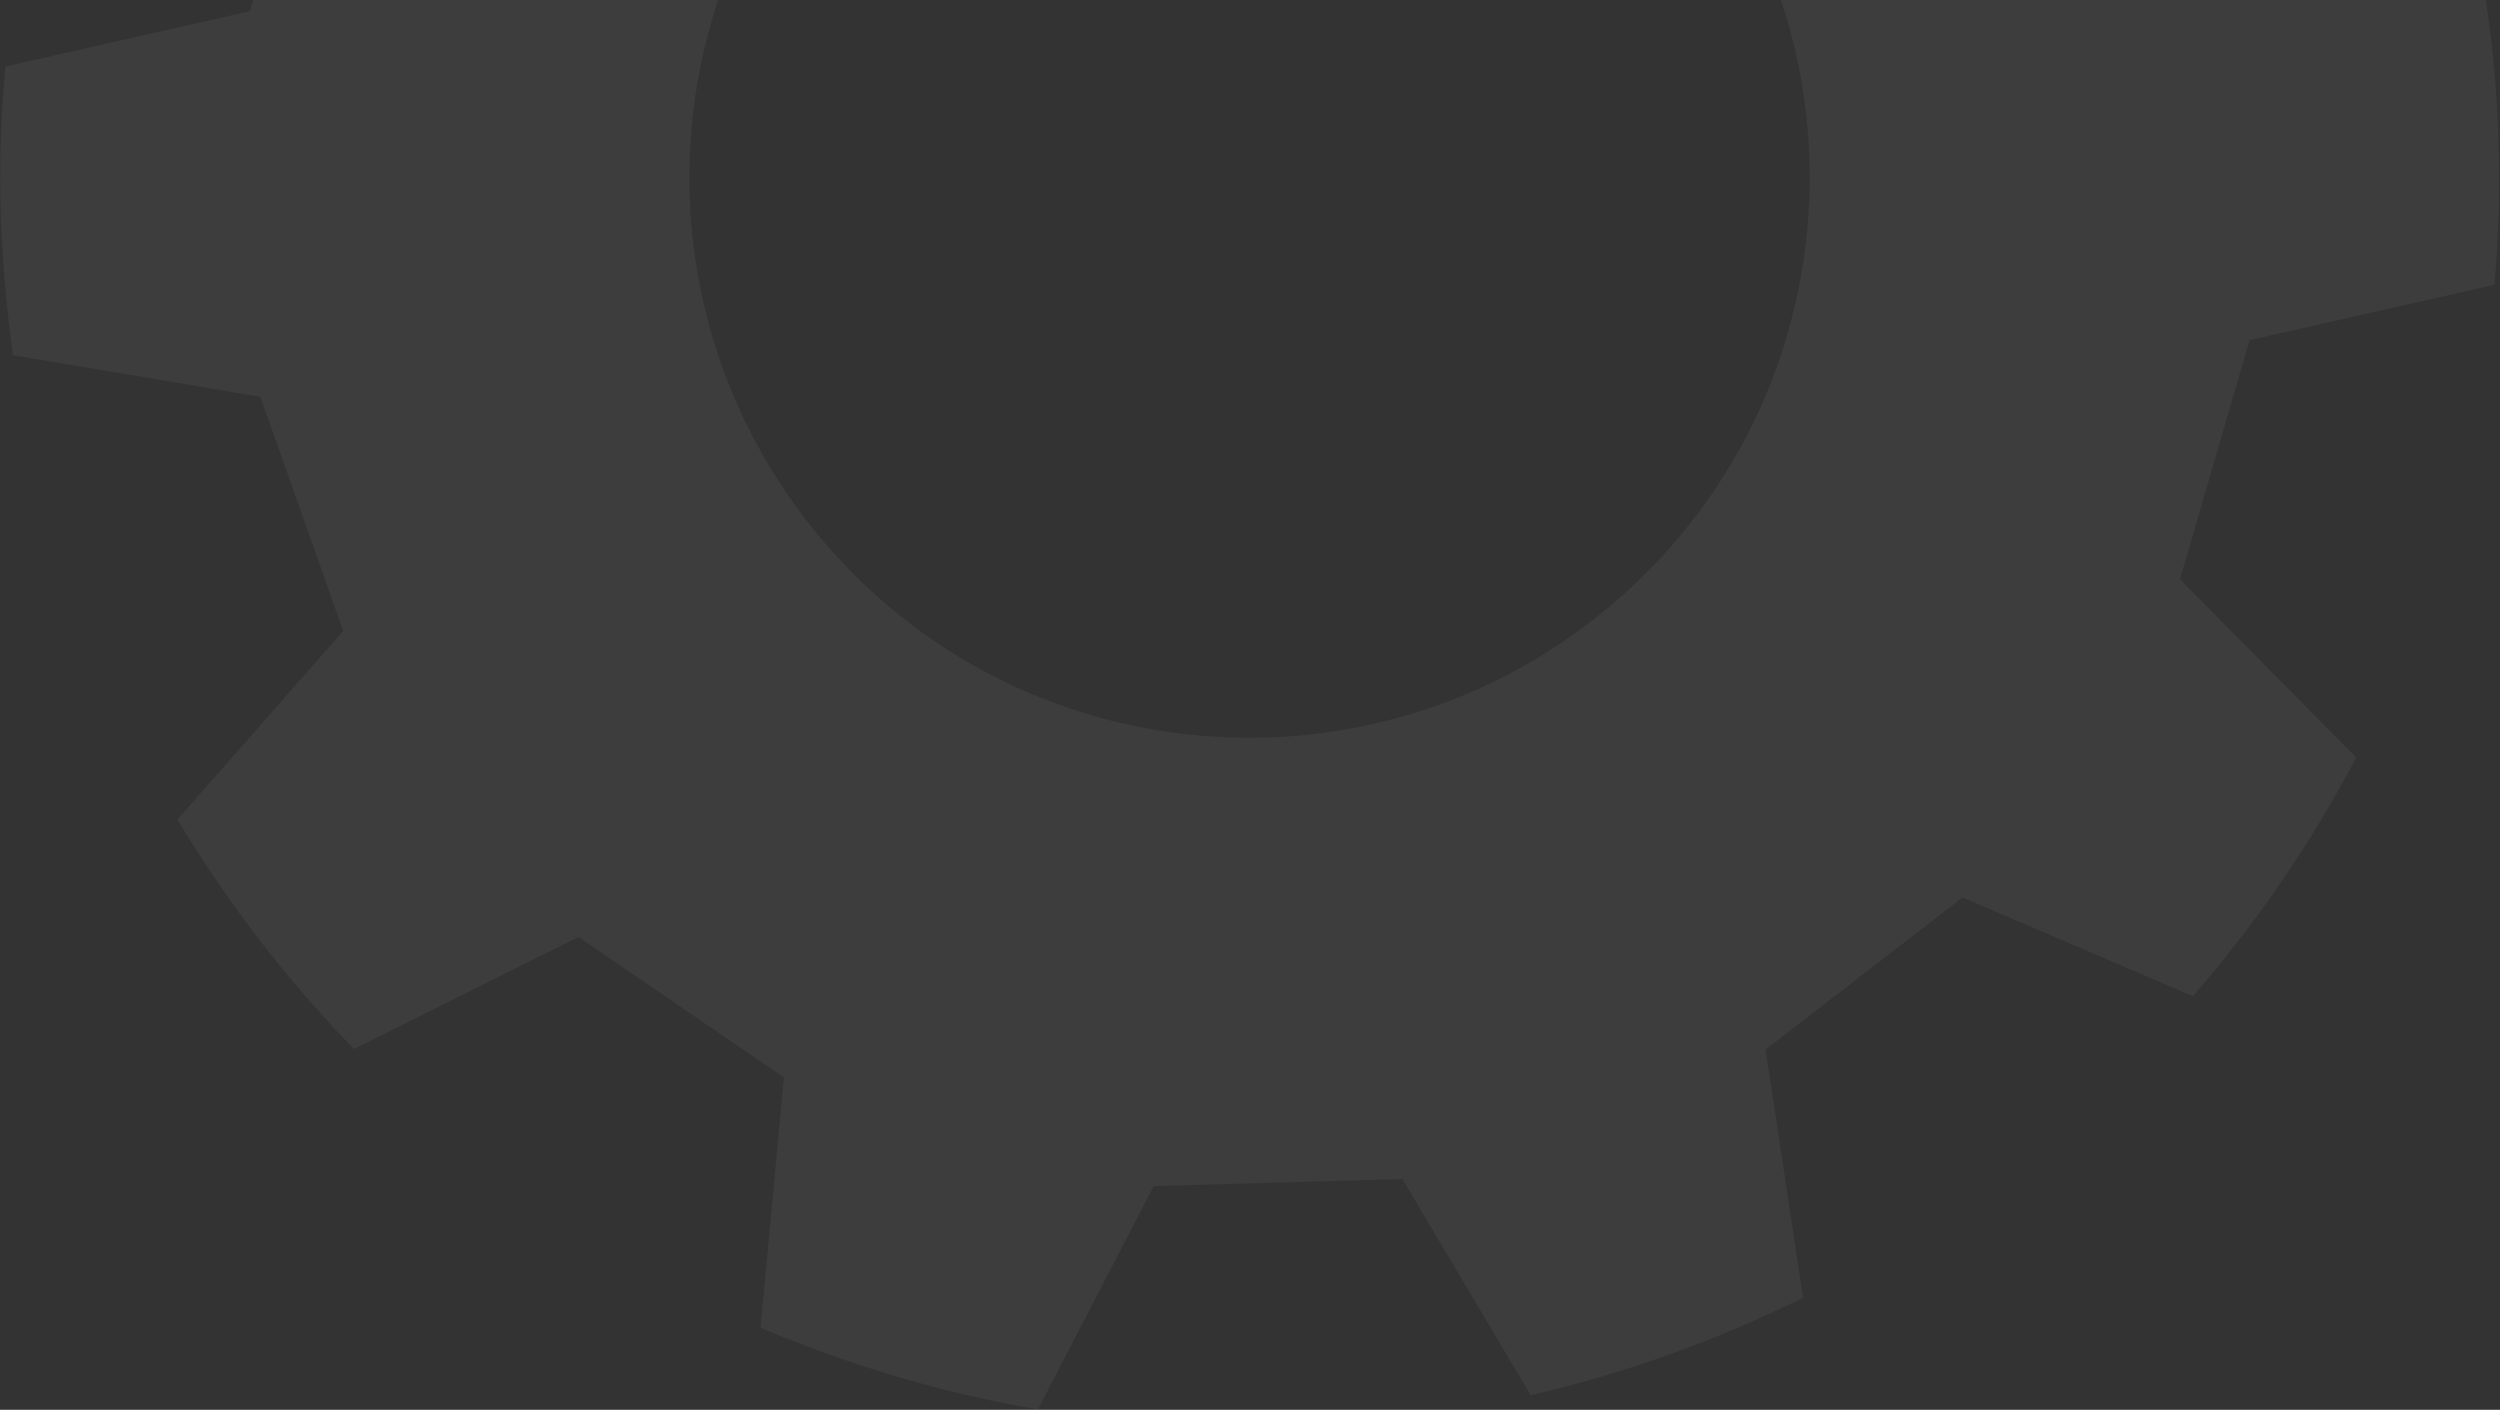 <svg width="133" height="75" viewBox="0 0 133 75" fill="none" xmlns="http://www.w3.org/2000/svg">
<rect x="0" y="0" width="133" height="75" fill="#333333" stroke="none"/>
<g opacity="0.05" clip-path="url(#clip0_14_387)">
<path d="M132.905 7.351C132.839 4.802 132.595 2.276 132.218 -0.205L119.056 -2.377L114.603 -14.83L123.377 -24.89C120.718 -29.321 117.55 -33.376 113.982 -37.055L102.061 -31.072L91.115 -38.517L92.289 -51.812C87.747 -53.696 82.96 -55.136 77.975 -56L71.771 -44.167L58.542 -43.857L51.739 -55.38C46.665 -54.227 41.79 -52.499 37.226 -50.261L39.176 -37.055L28.673 -29.011L16.441 -34.263C13.073 -30.407 10.148 -26.175 7.733 -21.588L17.062 -12.06L13.295 0.592L0.288 3.539C0.044 6.154 -0.045 8.835 0.044 11.561C0.133 14.042 0.354 16.48 0.687 18.895L13.849 21.111L18.258 33.564L9.439 43.602C12.098 48.033 15.267 52.155 18.834 55.811L30.778 49.85L41.702 57.318L40.461 70.635C45.136 72.607 50.078 74.114 55.218 74.978L61.378 63.101L74.607 62.724L81.432 74.225C86.506 73.05 91.359 71.299 95.923 69.039L93.929 55.833L104.41 47.745L116.663 52.997C120.031 49.119 122.956 44.865 125.349 40.3L115.976 30.816L119.677 18.097L132.706 15.15C132.928 12.602 132.994 9.987 132.905 7.351ZM86.129 31.836C73.787 42.671 54.952 41.519 44.073 29.11C33.237 16.724 34.434 -2.089 46.82 -12.924C59.14 -23.826 77.975 -22.607 88.832 -10.243C99.757 2.143 98.493 21 86.129 31.836Z" fill="white"/>
</g>
<defs>
<clipPath id="clip0_14_387">
<rect width="132.95" height="131" fill="white" transform="translate(0 -56)"/>
</clipPath>
</defs>
</svg>
